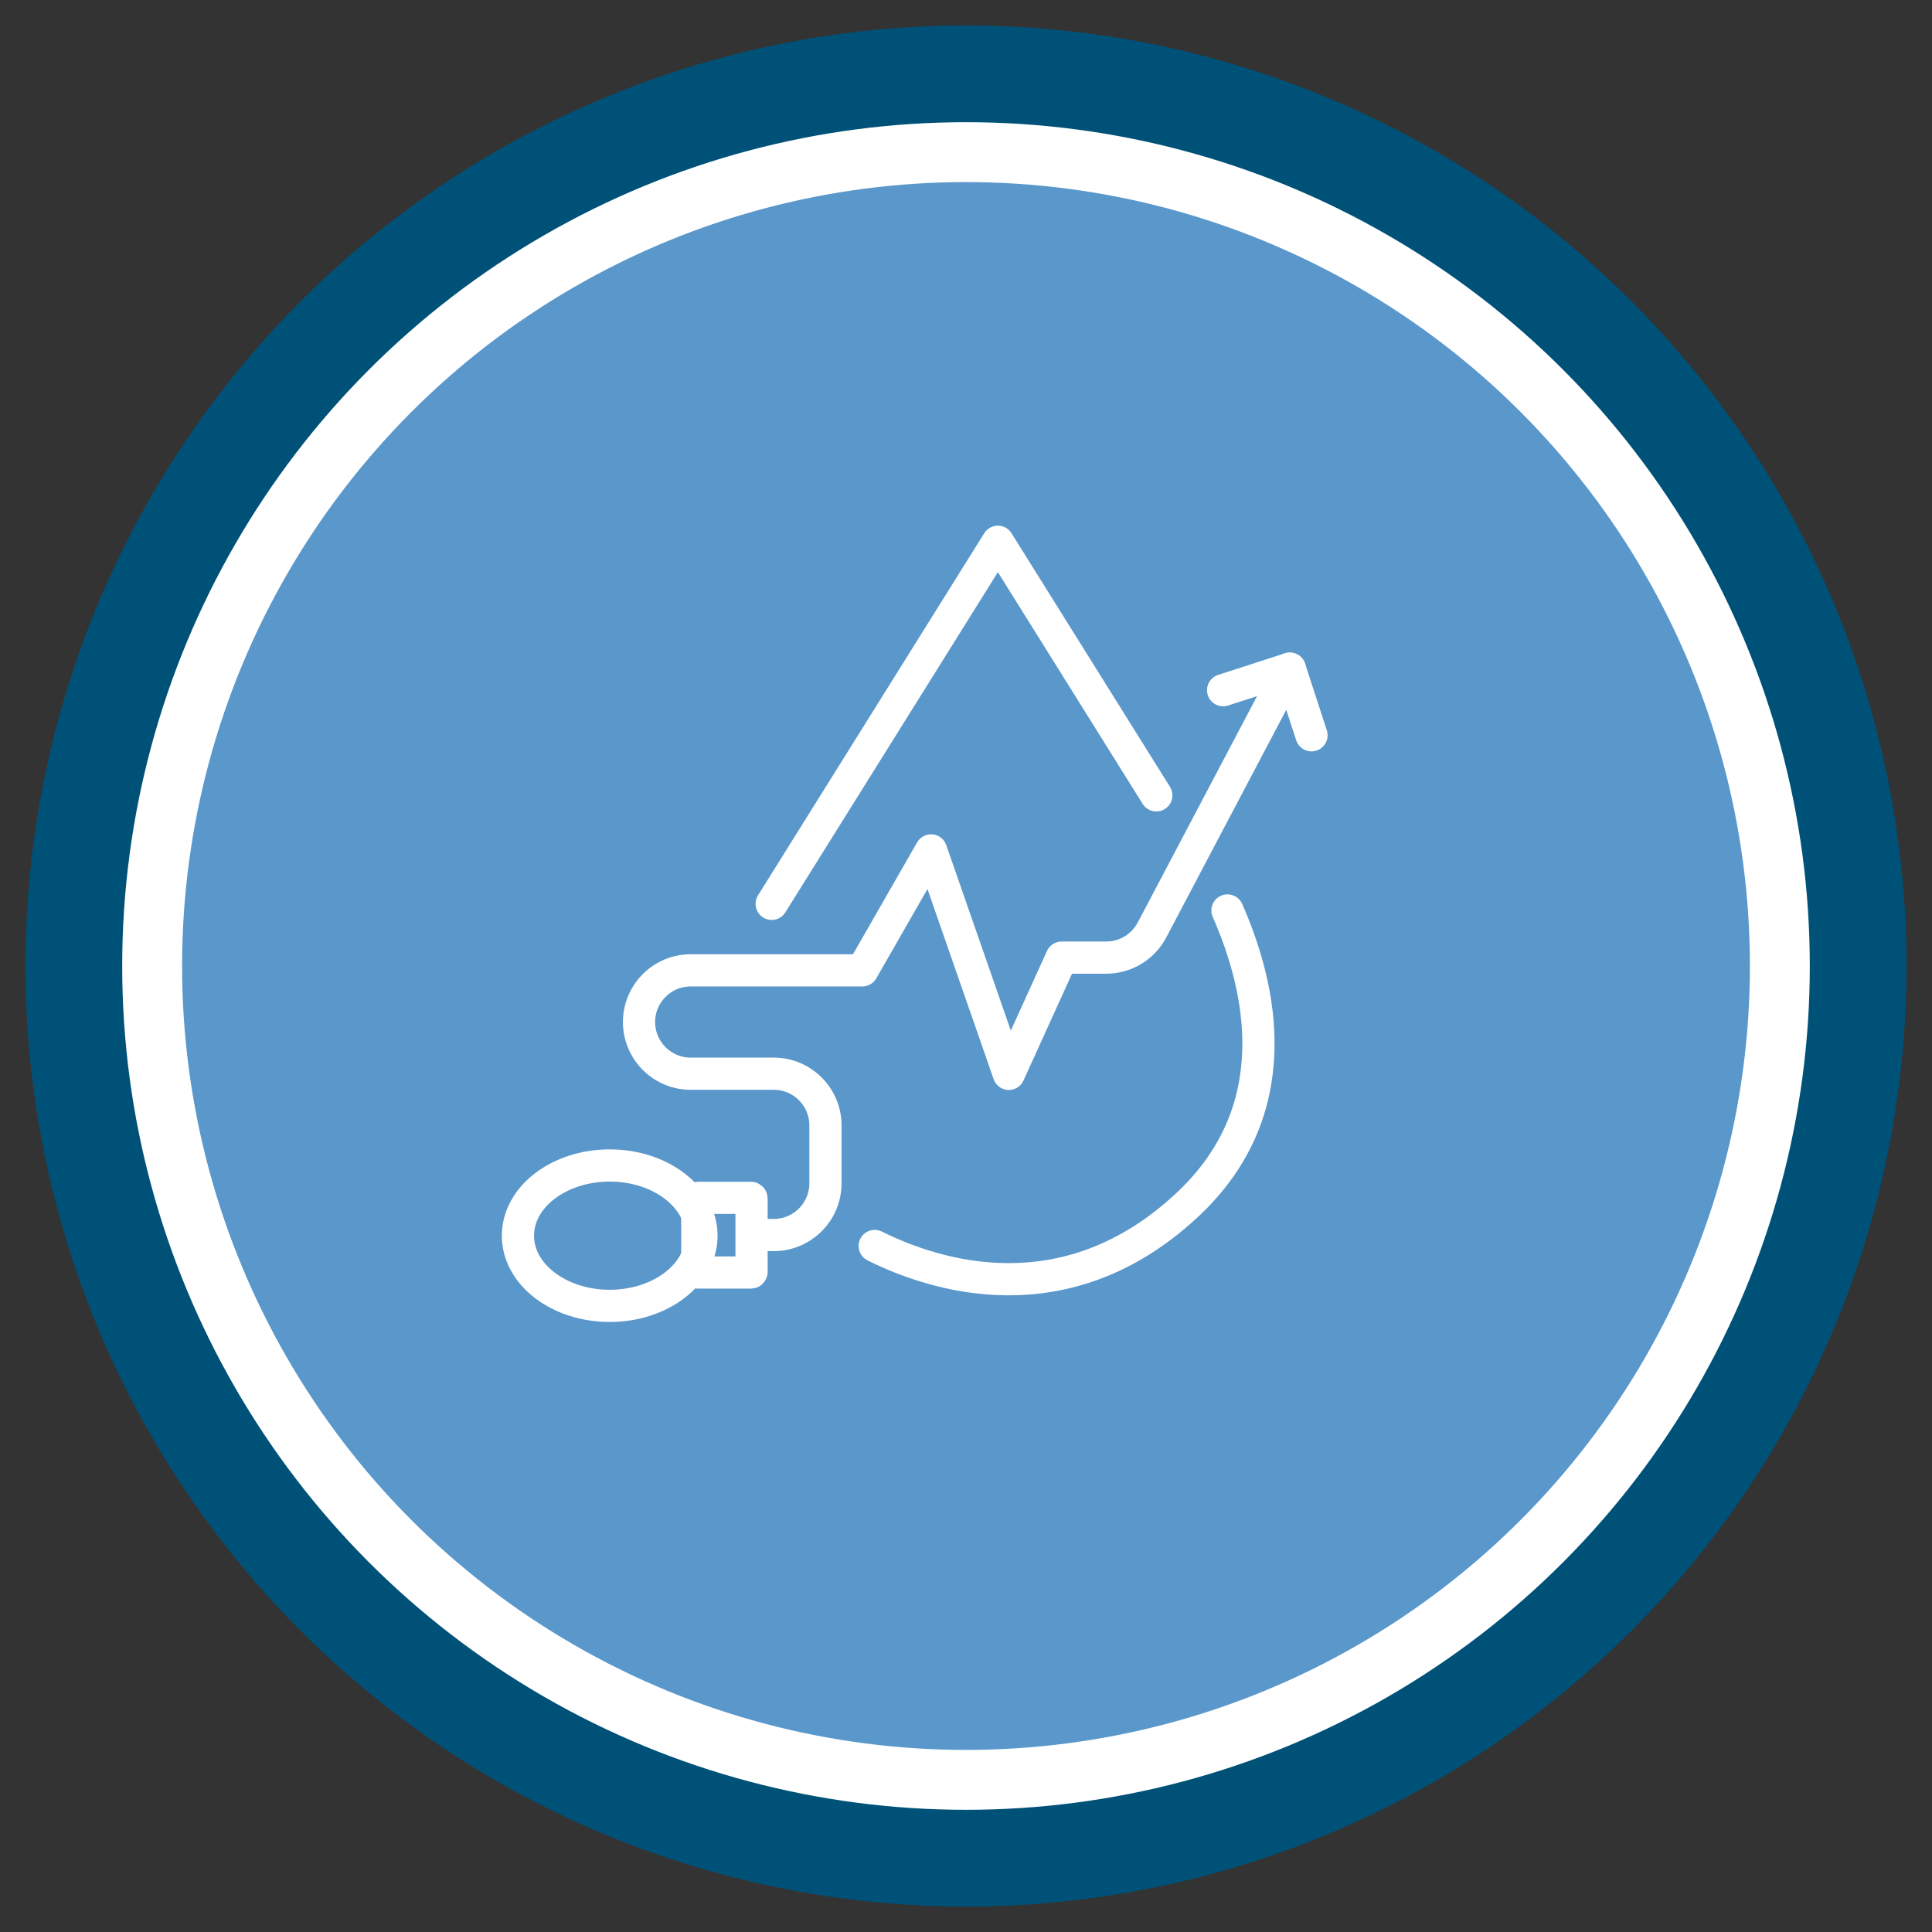 <?xml version="1.0" encoding="UTF-8"?>
<svg id="Layer_1" data-name="Layer 1" xmlns="http://www.w3.org/2000/svg" viewBox="0 0 120 120" width="100%" height="100%">
  <rect x="0" y="0" width="120" height="120" fill="#333333" stroke="none"/>
  <g>
    <circle cx="60" cy="60" r="55.41" style="fill: #fff; stroke: #005178; stroke-miterlimit: 10; stroke-width: 6px;"/>
    <circle cx="60" cy="60" r="48.69" style="fill: #5a97cb; stroke-width: 0px;"/>
    <circle cx="60" cy="60" r="55.41" style="fill: #fff; stroke: #005178; stroke-miterlimit: 10; stroke-width: 6px;"/>
    <circle cx="60" cy="60" r="48.69" style="fill: #5a97cb; stroke-width: 0px;"/>
  </g>
  <g>
    <ellipse cx="37.87" cy="76.75" rx="5.7" ry="4.36" style="fill: none; stroke: #fff; stroke-linecap: round; stroke-linejoin: round; stroke-width: 2px;"/>
    <rect x="43.31" y="74.4" width="3.37" height="4.64" rx=".04" ry=".04" style="fill: none; stroke: #fff; stroke-linecap: round; stroke-linejoin: round; stroke-width: 2px;"/>
    <polyline points="47.93 56.14 61.98 33.65 71.82 49.4" style="fill: none; stroke: #fff; stroke-linecap: round; stroke-linejoin: round; stroke-width: 2px;"/>
    <path d="m54.33,77.39c3.71,1.85,11.84,4.5,19.39-2.53,6.31-5.87,4.68-13.41,2.52-18.31" style="fill: none; stroke: #fff; stroke-linecap: round; stroke-linejoin: round; stroke-width: 2px;"/>
    <path d="m80.11,41.53l-8.54,16.2c-.55,1.07-1.65,1.75-2.86,1.75h-2.77l-3.28,7.22-4.83-13.88-4.27,7.45h-10.66c-1.77,0-3.21,1.44-3.21,3.21h0c0,1.77,1.44,3.21,3.21,3.21h5.16c1.77,0,3.21,1.44,3.21,3.21v3.6c0,1.77-1.44,3.21-3.21,3.21h-1.37" style="fill: none; stroke: #fff; stroke-linecap: round; stroke-linejoin: round; stroke-width: 2px;"/>
    <polyline points="75.97 42.87 80.11 41.53 81.46 45.67" style="fill: none; stroke: #fff; stroke-linecap: round; stroke-linejoin: round; stroke-width: 2px;"/>
  </g>
</svg>